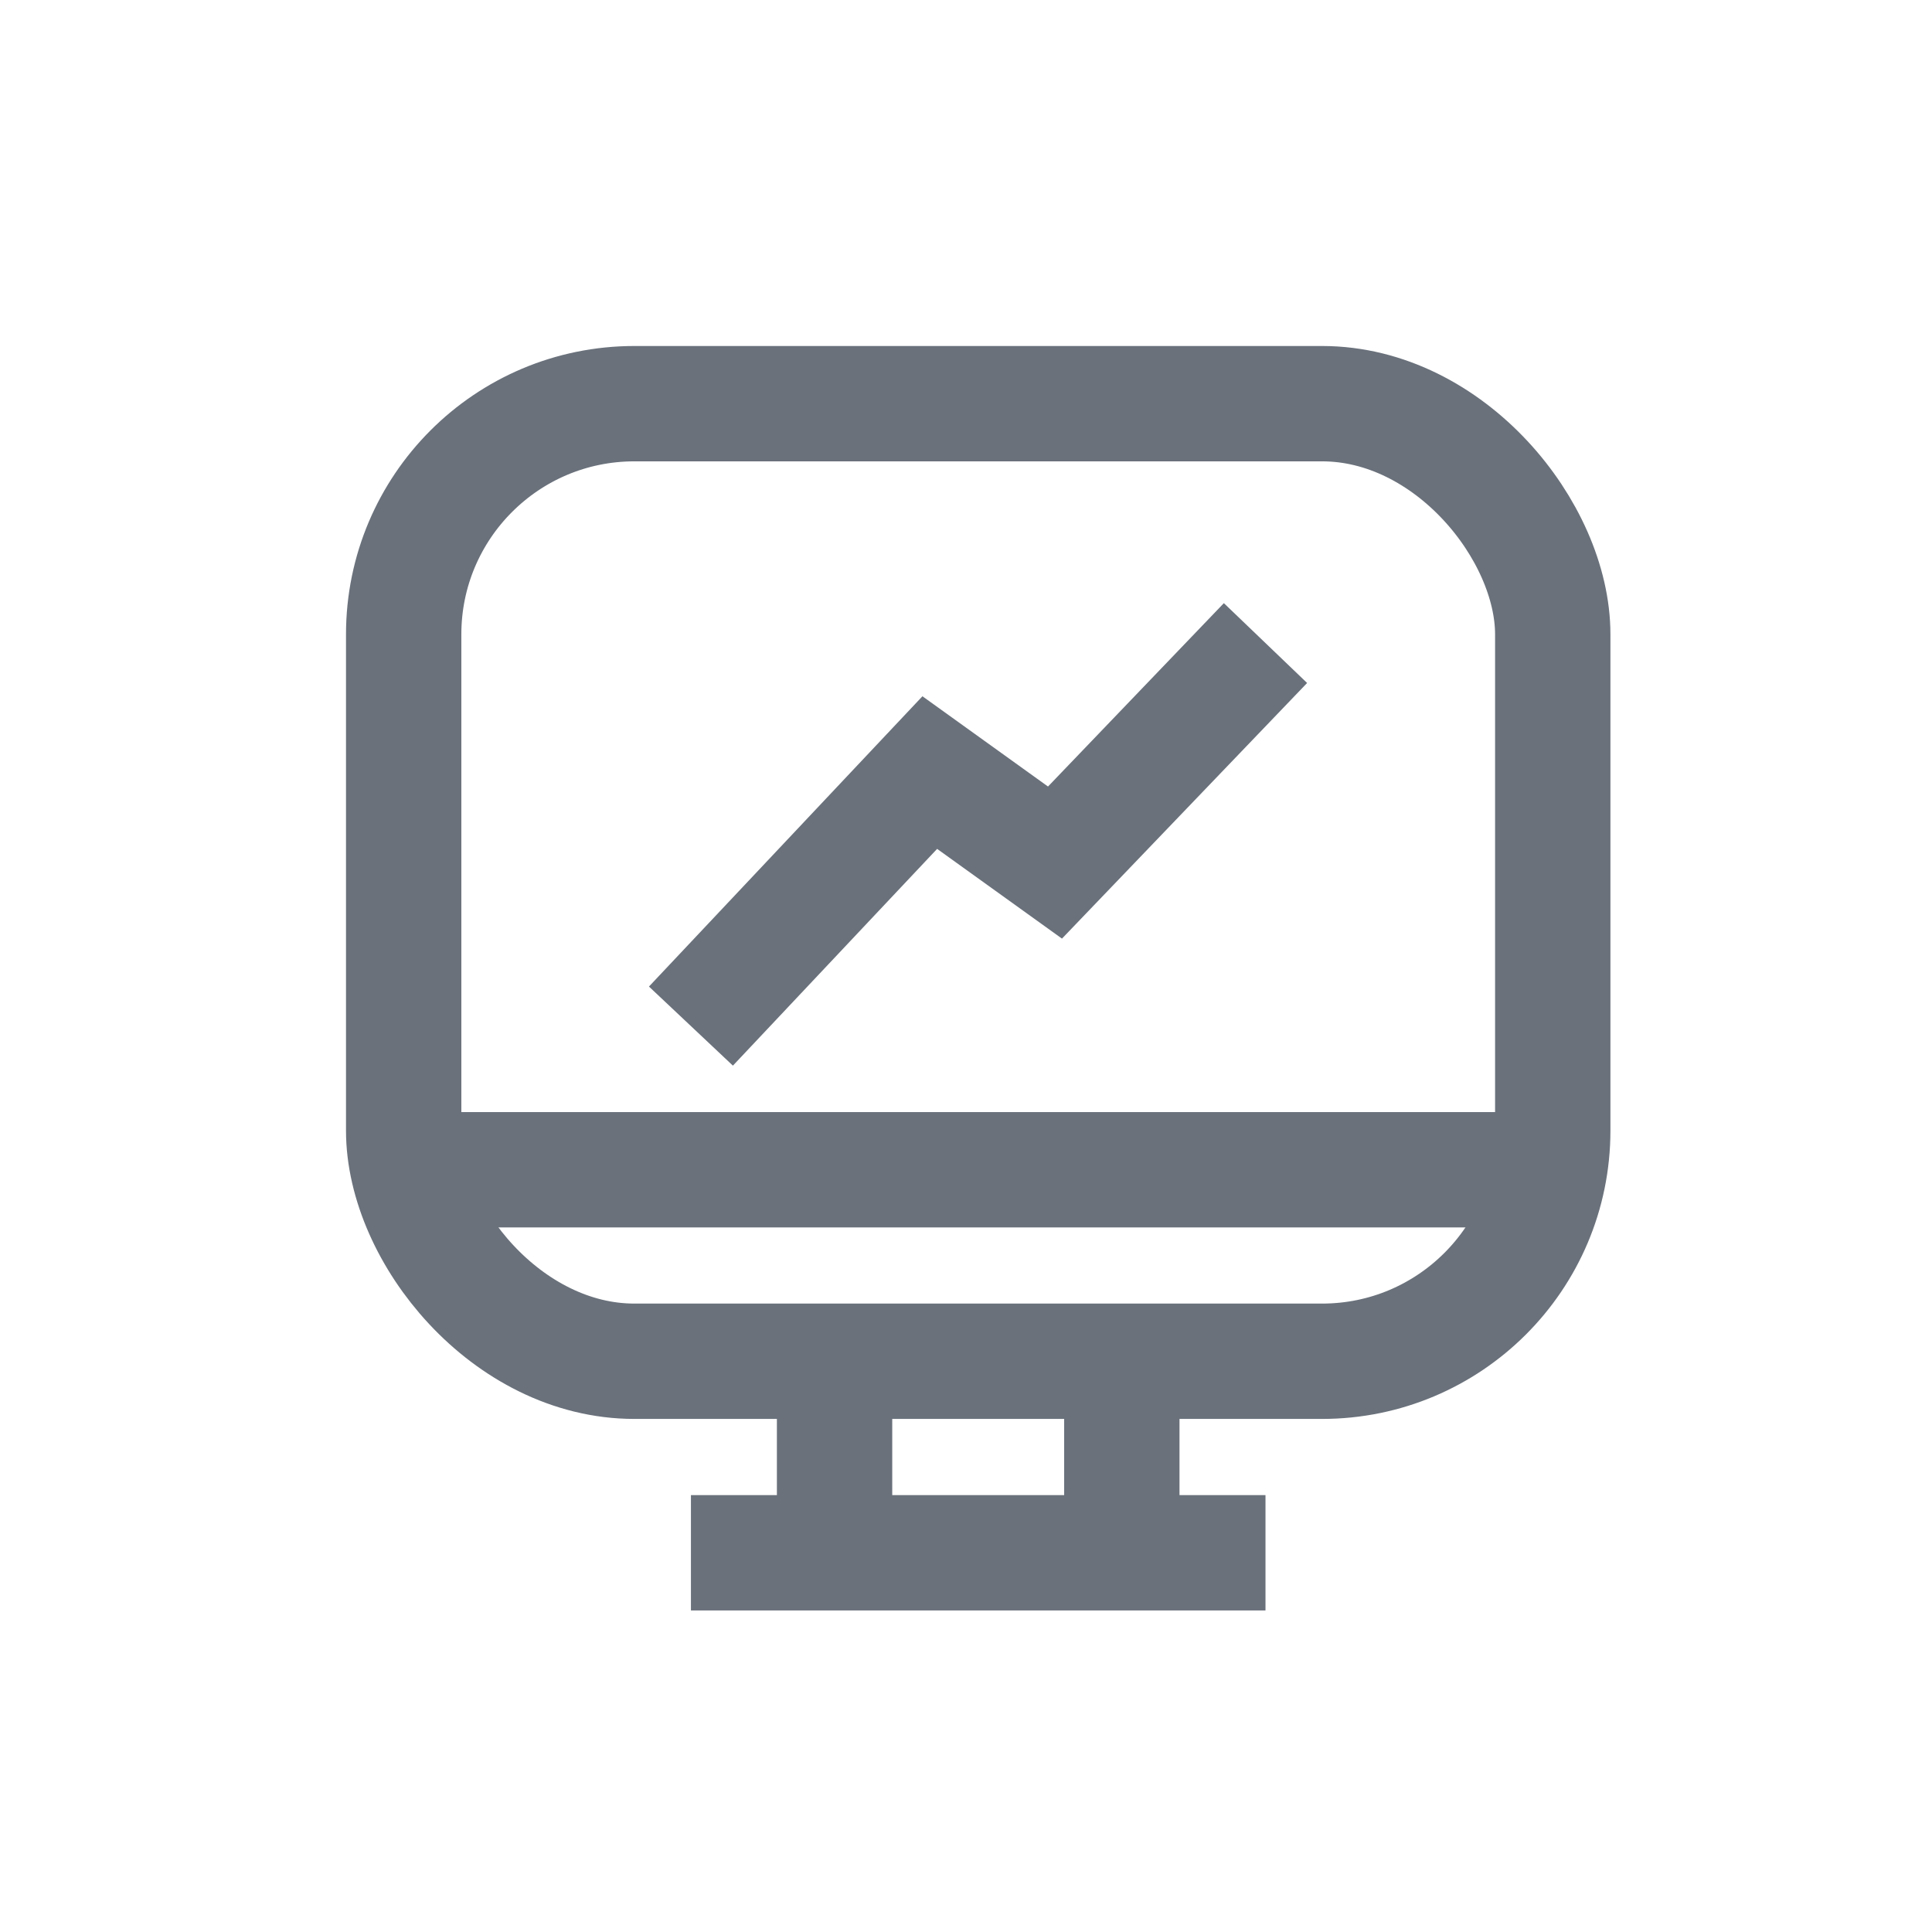<svg xmlns="http://www.w3.org/2000/svg" width="67" height="67" viewBox="0 0 67 67">
    <g data-name="그룹 333" transform="translate(13.923 13.924)">
        <rect data-name="사각형 1655" width="39.849" height="33.208" rx="8" transform="translate(.076 .075)" style="fill:none;stroke:#6a717b;stroke-width:4px"/>
        <path data-name="선 9" transform="translate(10.038 39.925)" style="fill:none;stroke:#6a717b;stroke-width:4px" d="M0 0h19.925"/>
        <path data-name="선 10" transform="translate(.076 26.642)" style="fill:none;stroke:#6a717b;stroke-width:4px" d="M0 0h39.849"/>
        <path data-name="선 11" transform="translate(15.019 33.283)" style="fill:none;stroke:#6a717b;stroke-width:4px" d="M0 0v6.642"/>
        <path data-name="선 12" transform="translate(24.981 33.283)" style="stroke-miterlimit:10;fill:none;stroke:#6a717b;stroke-width:4px" d="M0 0v6.642"/>
        <path data-name="패스 86" d="m32.425 10.5-7.3 7.612-4.342-3.121-8.283 8.792" transform="translate(-2.462 -2.123)" style="stroke-miterlimit:10;fill:none;stroke:#6a717b;stroke-width:4px"/>
    </g>
</svg>
